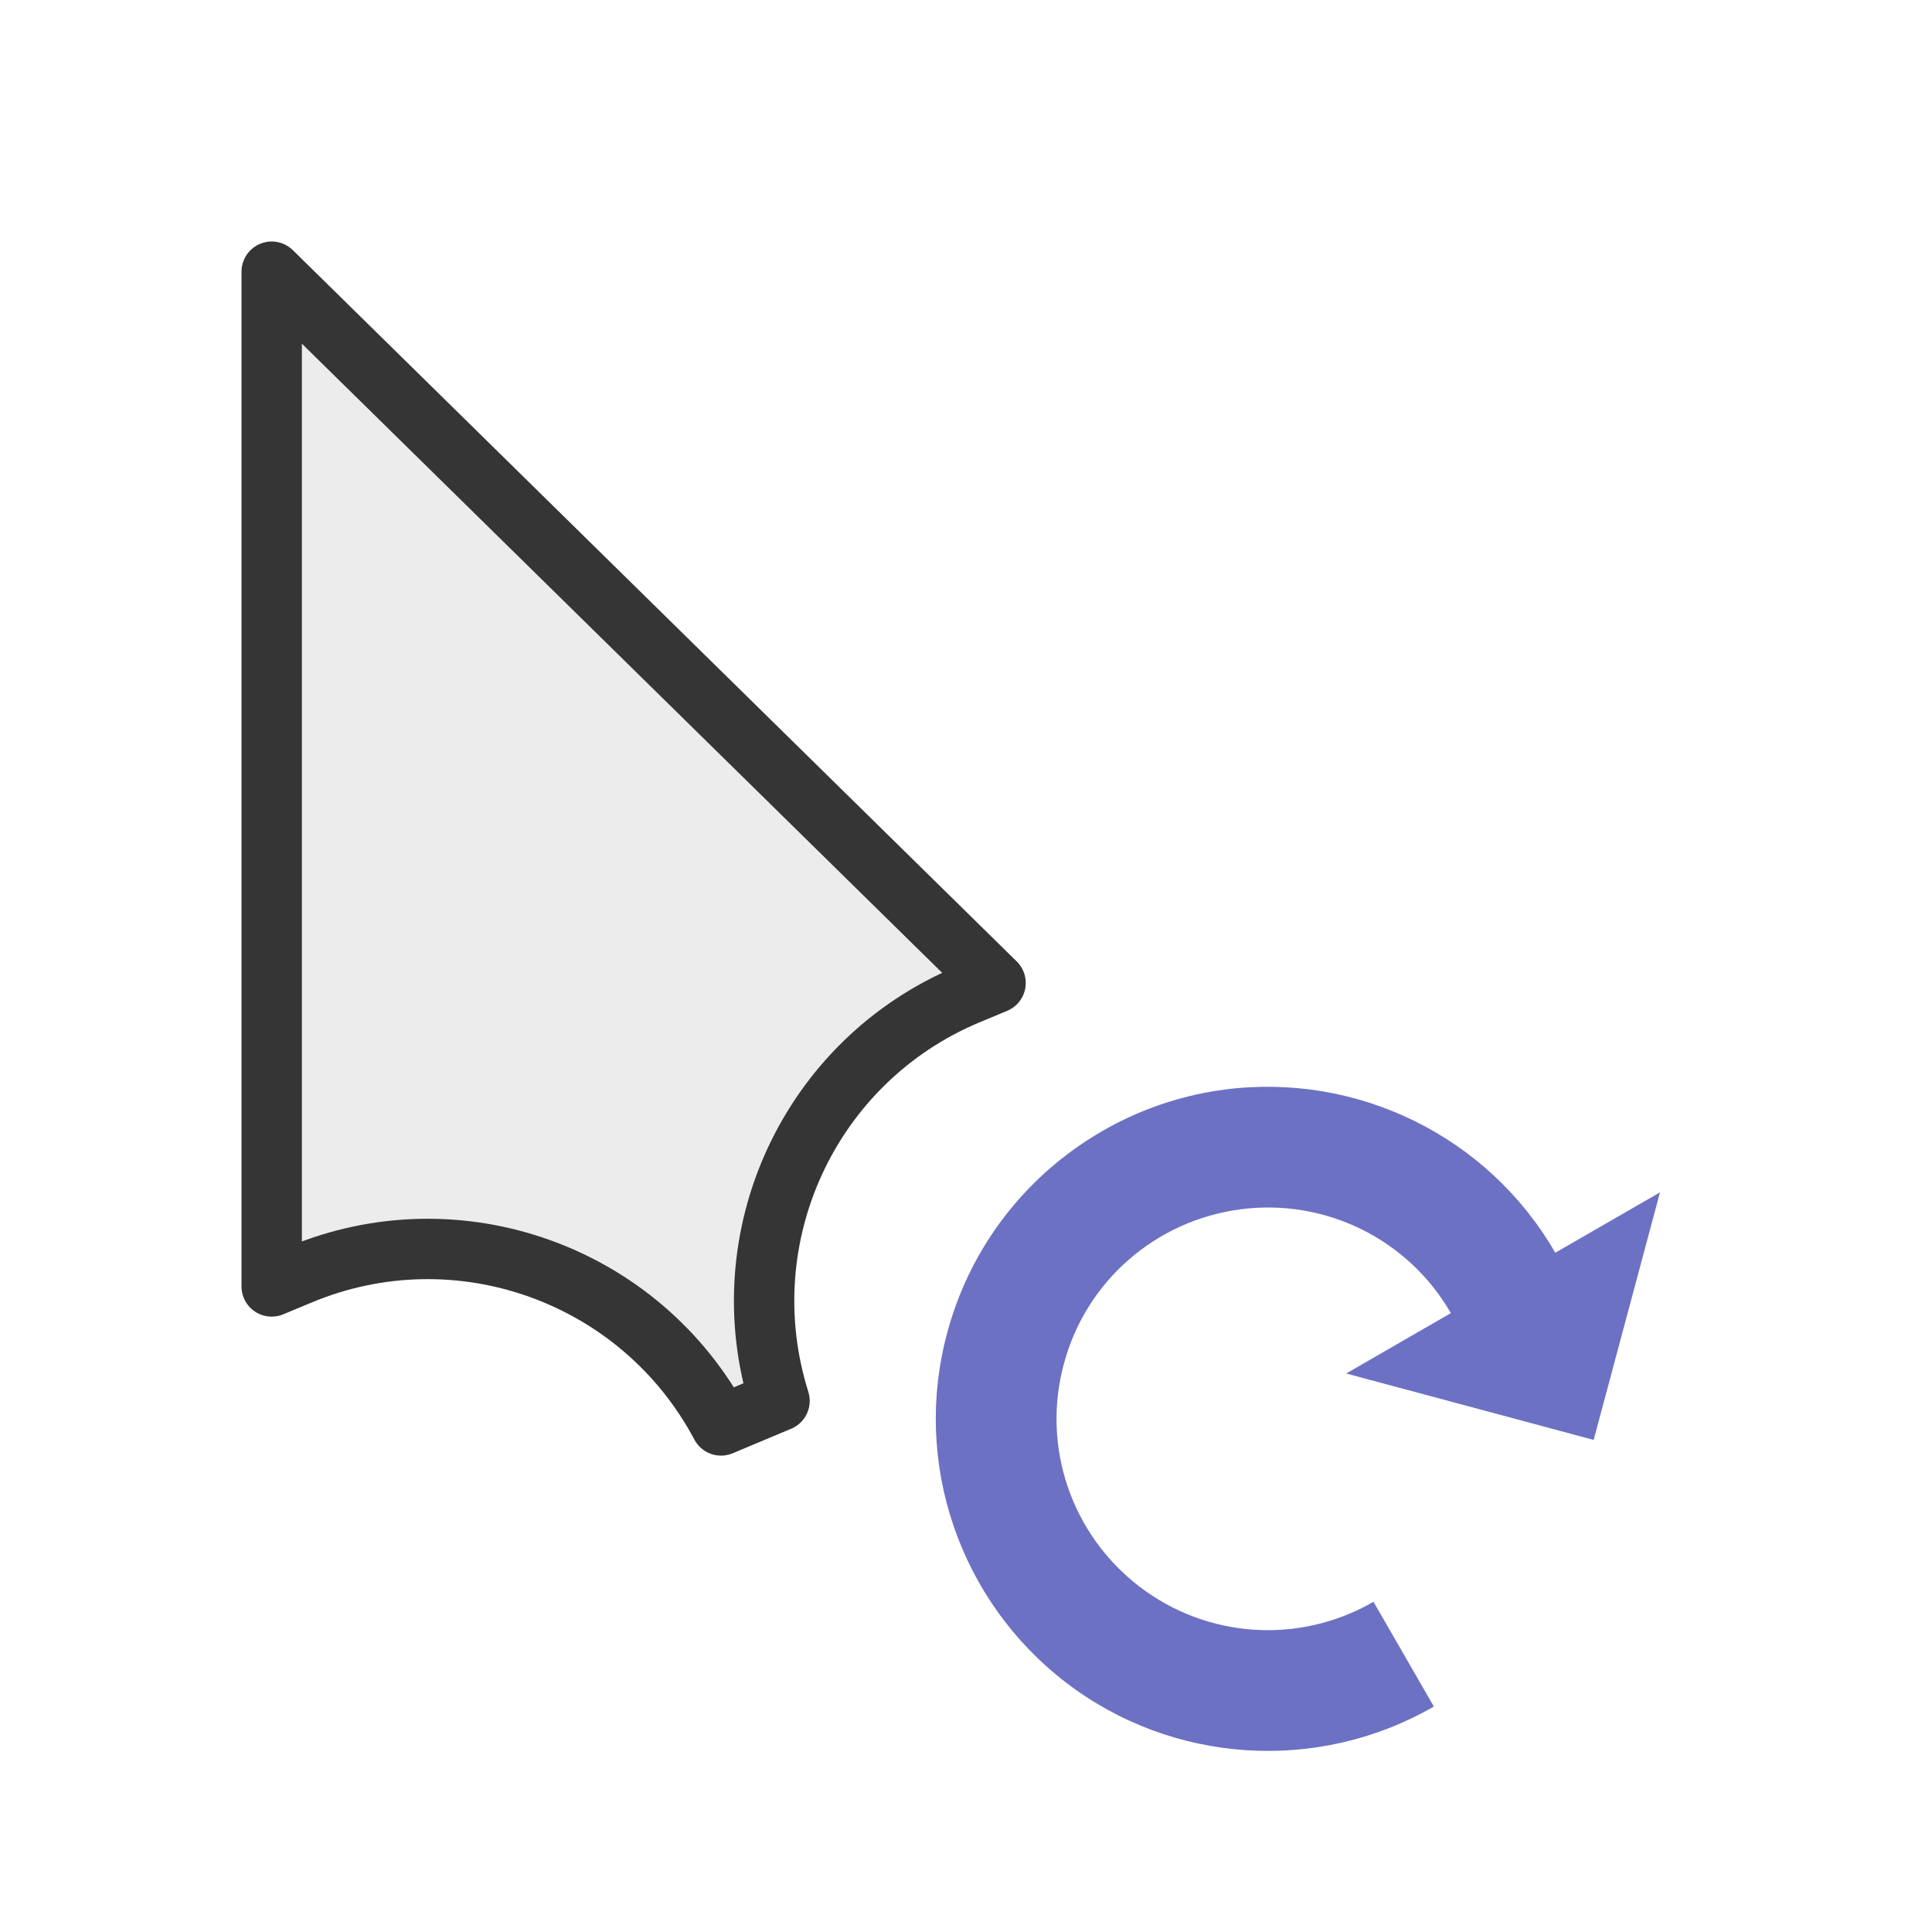 <?xml version="1.0" encoding="UTF-8" standalone="no"?>
<svg
   xmlns:dc="http://purl.org/dc/elements/1.1/"
   xmlns:cc="http://creativecommons.org/ns#"
   xmlns:rdf="http://www.w3.org/1999/02/22-rdf-syntax-ns#"
   xmlns:svg="http://www.w3.org/2000/svg"
   xmlns="http://www.w3.org/2000/svg"
   xmlns:sodipodi="http://sodipodi.sourceforge.net/DTD/sodipodi-0.dtd"
   xmlns:inkscape="http://www.inkscape.org/namespaces/inkscape"
   width="32px"
   height="32px"
   viewBox="0 0 24 24"
   version="1.1"
   id="svg2"
   inkscape:version="0.91 r"
   sodipodi:docname="progress-23.svg">
  <defs
     id="defs11" />
  <sodipodi:namedview
     pagecolor="#ffffff"
     bordercolor="#666666"
     borderopacity="1"
     objecttolerance="10"
     gridtolerance="10"
     guidetolerance="10"
     inkscape:pageopacity="0"
     inkscape:pageshadow="2"
     inkscape:window-width="640"
     inkscape:window-height="480"
     id="namedview9" />
  <g
     id="surface1">
    <path
       style="fill-rule:nonzero;fill:#ececec;fill-opacity:1;stroke-width:2;stroke-linecap:butt;stroke-linejoin:round;stroke:#353535;stroke-opacity:1;stroke-miterlimit:4;"
       d="M 9 9 L 9 42.615 L 9.927 42.229 C 15.167 40.031 21.219 42.198 23.885 47.219 L 25.823 46.406 C 24.115 40.979 26.812 35.146 32.052 32.948 L 32.979 32.562 Z M 9 9 "
       transform="matrix(0.375,0,0,0.375,0,0)"
       id="path5" />
    <path
       style=" stroke:none;fill-rule:nonzero;fill:rgb(42.353%,44.314%,76.863%);fill-opacity:1;"
       d="M 13.508 14.164 C 12.668 14.707 12.035 15.551 11.766 16.559 C 11.332 18.168 11.918 19.883 13.238 20.898 C 14.559 21.914 16.371 22.031 17.812 21.199 L 17.062 19.898 C 16.141 20.43 14.996 20.355 14.152 19.707 C 13.309 19.059 12.938 17.973 13.215 16.945 C 13.488 15.918 14.352 15.164 15.406 15.023 C 16.461 14.883 17.492 15.391 18.023 16.312 L 16.723 17.062 L 19.797 17.887 L 20.621 14.812 L 19.32 15.562 C 18.488 14.117 16.863 13.32 15.211 13.535 C 14.59 13.617 14.012 13.836 13.508 14.164 Z M 13.508 14.164 "
       id="path7" />
  </g>
</svg>
